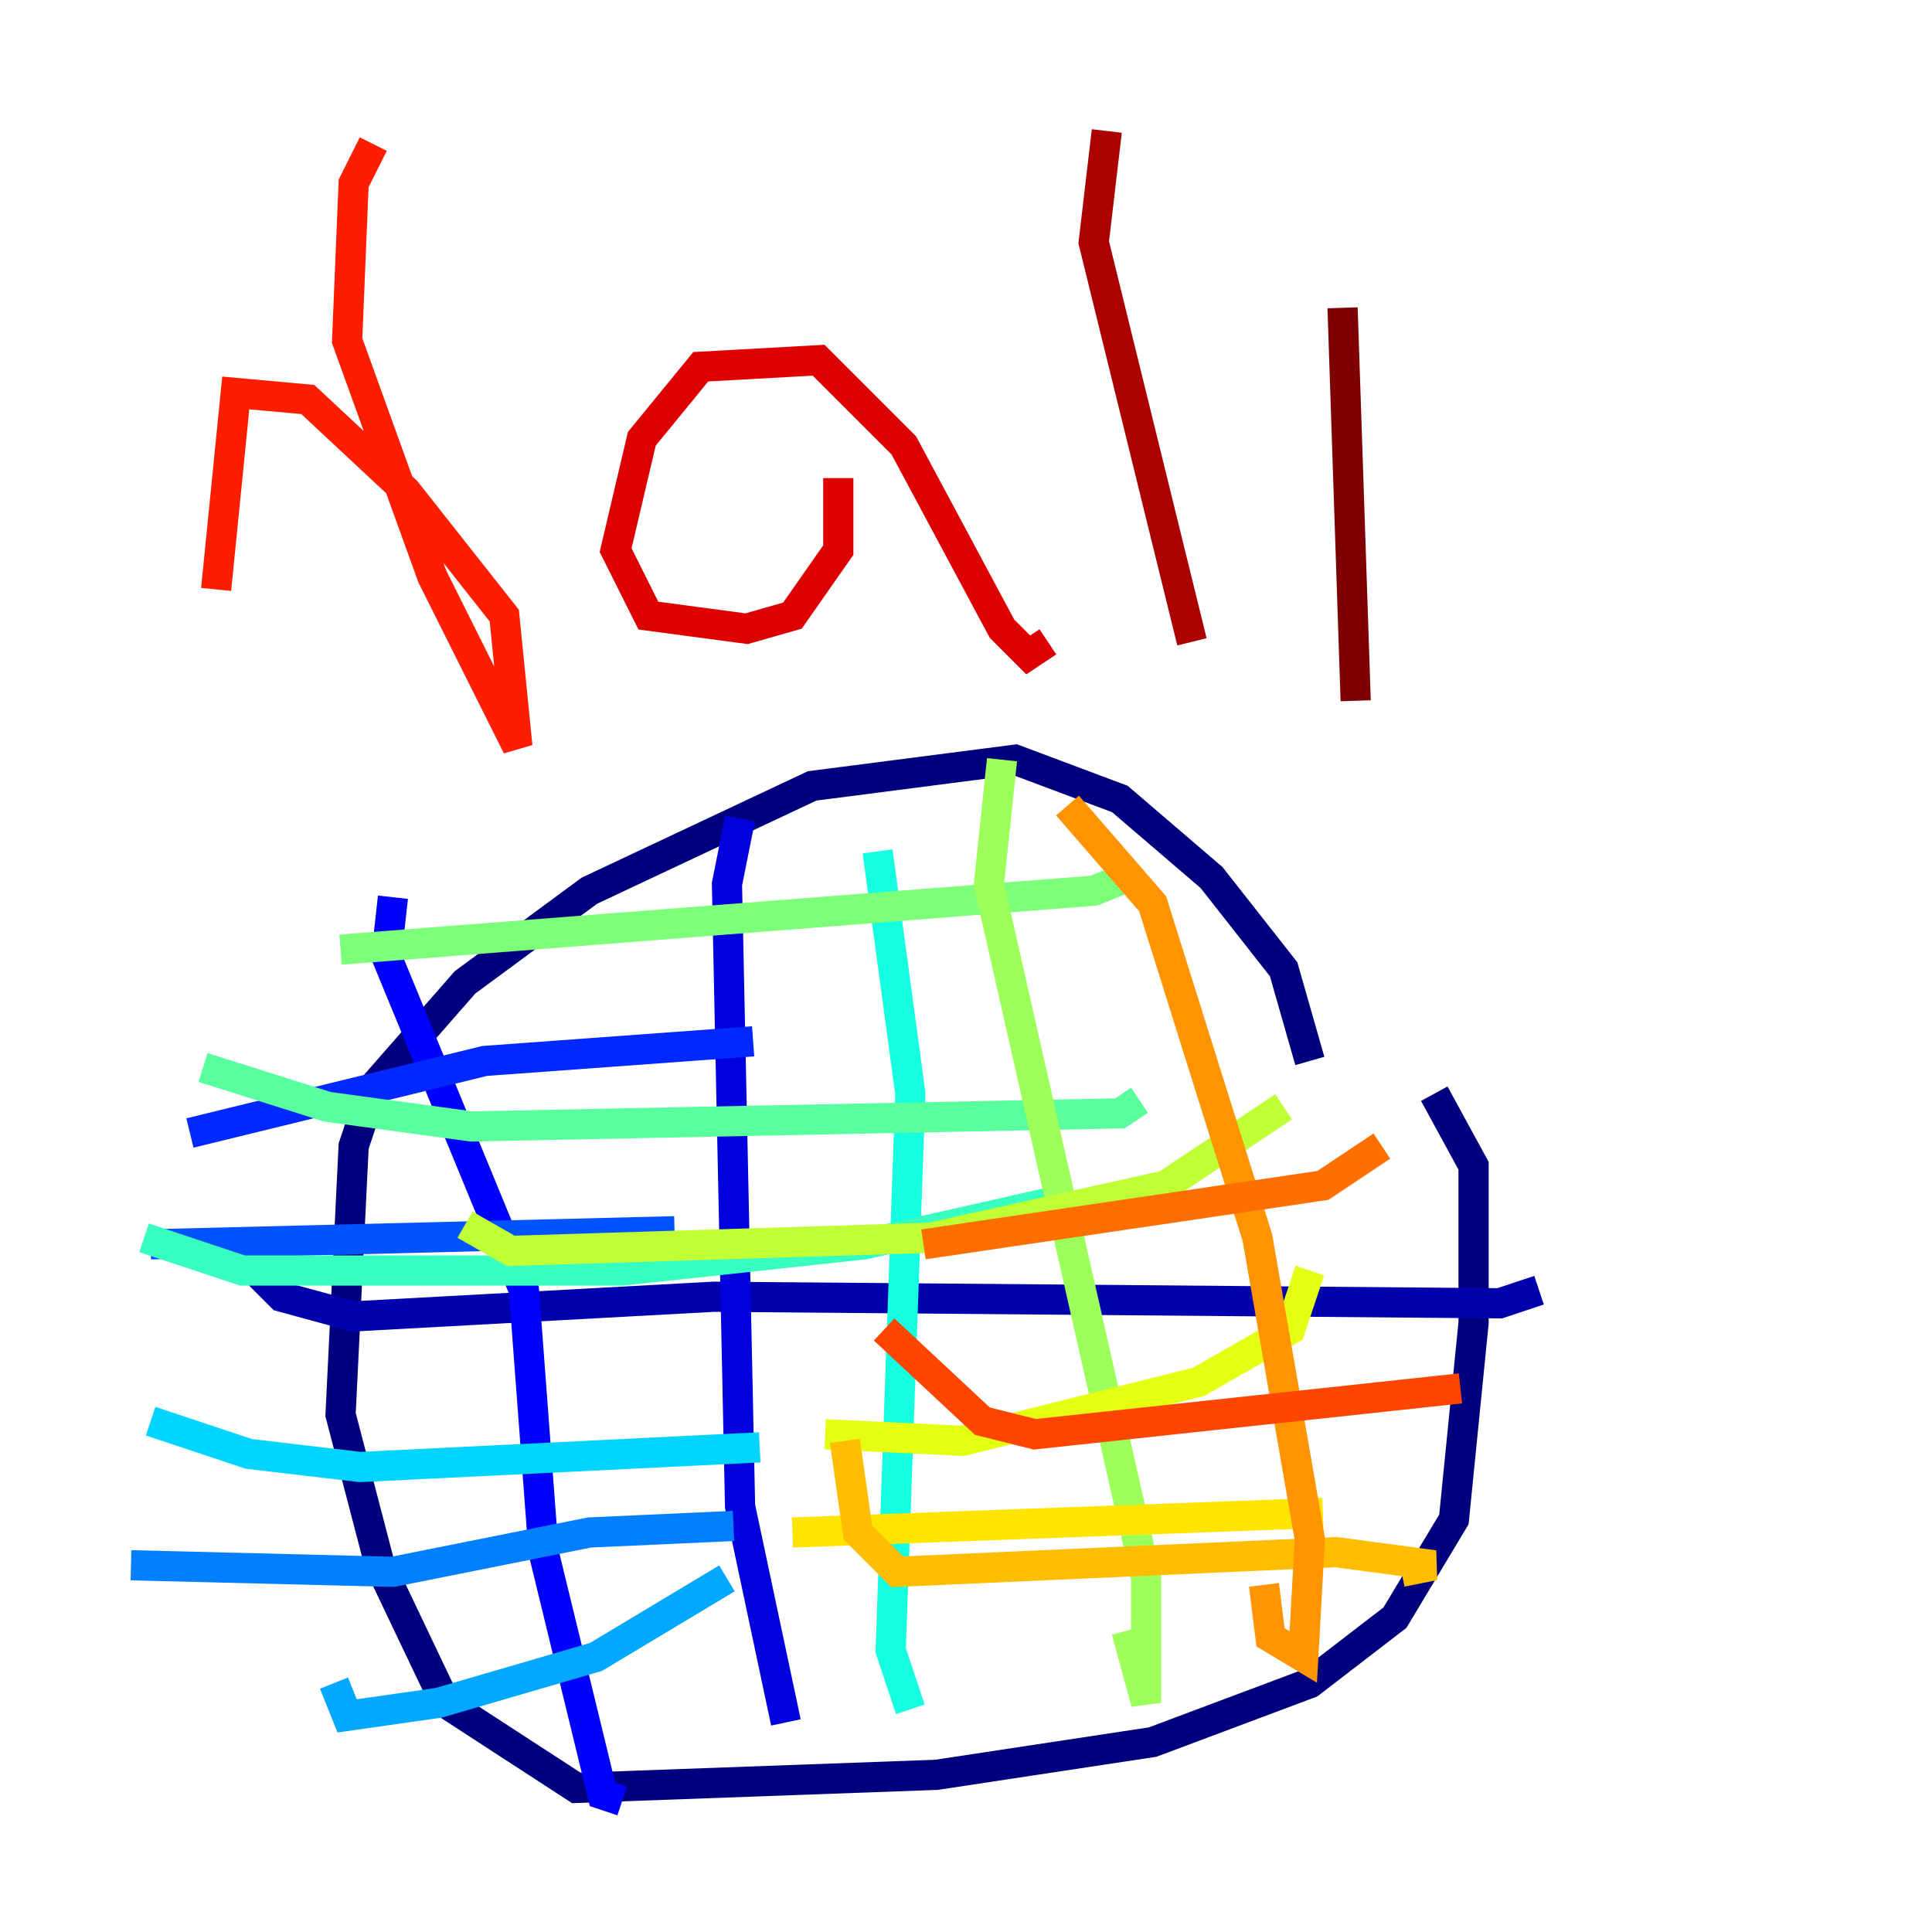 <?xml version="1.0" encoding="utf-8" ?>
<svg baseProfile="tiny" height="128" version="1.2" viewBox="0,0,128,128" width="128" xmlns="http://www.w3.org/2000/svg" xmlns:ev="http://www.w3.org/2001/xml-events" xmlns:xlink="http://www.w3.org/1999/xlink"><defs /><polyline fill="none" points="95.024,72.461 97.627,77.234 97.627,87.647 96.325,100.664 92.42,107.173 86.78,111.512 76.366,115.417 62.047,117.586 38.183,118.454 29.505,112.814 25.166,103.702 22.563,93.722 23.43,75.932 24.732,72.027 30.807,65.085 39.051,59.01 53.803,52.068 67.254,50.332 74.197,52.936 80.271,58.142 85.044,64.217 86.78,70.291" stroke="#00007f" stroke-width="2" /><polyline fill="none" points="101.966,85.478 99.363,86.346 47.295,85.912 23.43,87.214 18.658,85.912 15.186,82.441" stroke="#0000ac" stroke-width="2" /><polyline fill="none" points="49.031,54.237 48.163,58.576 49.031,99.797 52.068,114.115" stroke="#0000de" stroke-width="2" /><polyline fill="none" points="26.034,59.444 25.6,63.349 34.712,85.478 36.014,102.834 39.919,118.888 41.22,119.322" stroke="#0000ff" stroke-width="2" /><polyline fill="none" points="49.898,68.99 32.108,70.291 12.583,75.064" stroke="#0028ff" stroke-width="2" /><polyline fill="none" points="44.691,81.573 9.98,82.441" stroke="#0054ff" stroke-width="2" /><polyline fill="none" points="48.597,101.098 39.051,101.532 26.034,104.136 8.678,103.702" stroke="#0080ff" stroke-width="2" /><polyline fill="none" points="48.163,104.57 39.485,109.776 29.071,112.814 22.997,113.681 22.129,111.512" stroke="#00a8ff" stroke-width="2" /><polyline fill="none" points="50.332,95.891 23.864,97.193 16.488,96.325 9.98,94.156" stroke="#00d4ff" stroke-width="2" /><polyline fill="none" points="58.142,56.407 60.312,72.461 59.01,109.342 60.312,113.248" stroke="#15ffe1" stroke-width="2" /><polyline fill="none" points="70.725,79.403 57.275,82.441 41.22,84.176 16.054,84.176 9.546,82.007" stroke="#36ffc0" stroke-width="2" /><polyline fill="none" points="75.498,72.895 74.197,73.763 31.241,74.63 21.695,73.329 13.451,70.725" stroke="#59ff9d" stroke-width="2" /><polyline fill="none" points="74.63,58.142 72.461,59.01 22.563,62.915" stroke="#7cff79" stroke-width="2" /><polyline fill="none" points="66.386,50.332 65.519,58.576 75.932,104.57 75.932,112.814 74.63,108.041" stroke="#9dff59" stroke-width="2" /><polyline fill="none" points="85.044,73.329 77.234,78.536 61.614,82.007 33.844,82.875 30.807,81.139" stroke="#c0ff36" stroke-width="2" /><polyline fill="none" points="86.78,84.176 85.478,88.081 79.403,91.552 63.783,95.458 54.671,95.024" stroke="#e4ff12" stroke-width="2" /><polyline fill="none" points="87.647,100.231 52.502,101.532" stroke="#ffe500" stroke-width="2" /><polyline fill="none" points="92.854,104.136 95.024,103.702 88.515,102.834 59.444,104.136 56.841,101.532 55.973,95.458" stroke="#ffbd00" stroke-width="2" /><polyline fill="none" points="70.725,53.37 76.366,59.878 83.308,82.007 86.78,101.966 86.346,109.776 84.176,108.475 83.742,105.003" stroke="#ff9400" stroke-width="2" /><polyline fill="none" points="91.552,75.932 87.647,78.536 61.18,82.441" stroke="#ff6f00" stroke-width="2" /><polyline fill="none" points="96.759,91.986 68.556,95.024 65.085,94.156 58.576,88.081" stroke="#ff4600" stroke-width="2" /><polyline fill="none" points="24.732,9.546 23.43,12.149 22.997,22.563 28.637,38.183 34.278,49.464 33.41,40.786 26.902,32.542 20.393,26.468 15.62,26.034 14.319,39.051" stroke="#ff1d00" stroke-width="2" /><polyline fill="none" points="55.539,31.675 55.539,36.447 52.502,40.786 49.464,41.654 42.956,40.786 40.786,36.447 42.522,29.071 46.427,24.298 54.237,23.864 59.878,29.505 66.386,41.654 68.122,43.39 69.424,42.522" stroke="#de0000" stroke-width="2" /><polyline fill="none" points="73.329,8.678 72.461,16.054 78.969,42.522" stroke="#ac0000" stroke-width="2" /><polyline fill="none" points="88.949,20.393 89.817,46.427" stroke="#7f0000" stroke-width="2" /></svg>